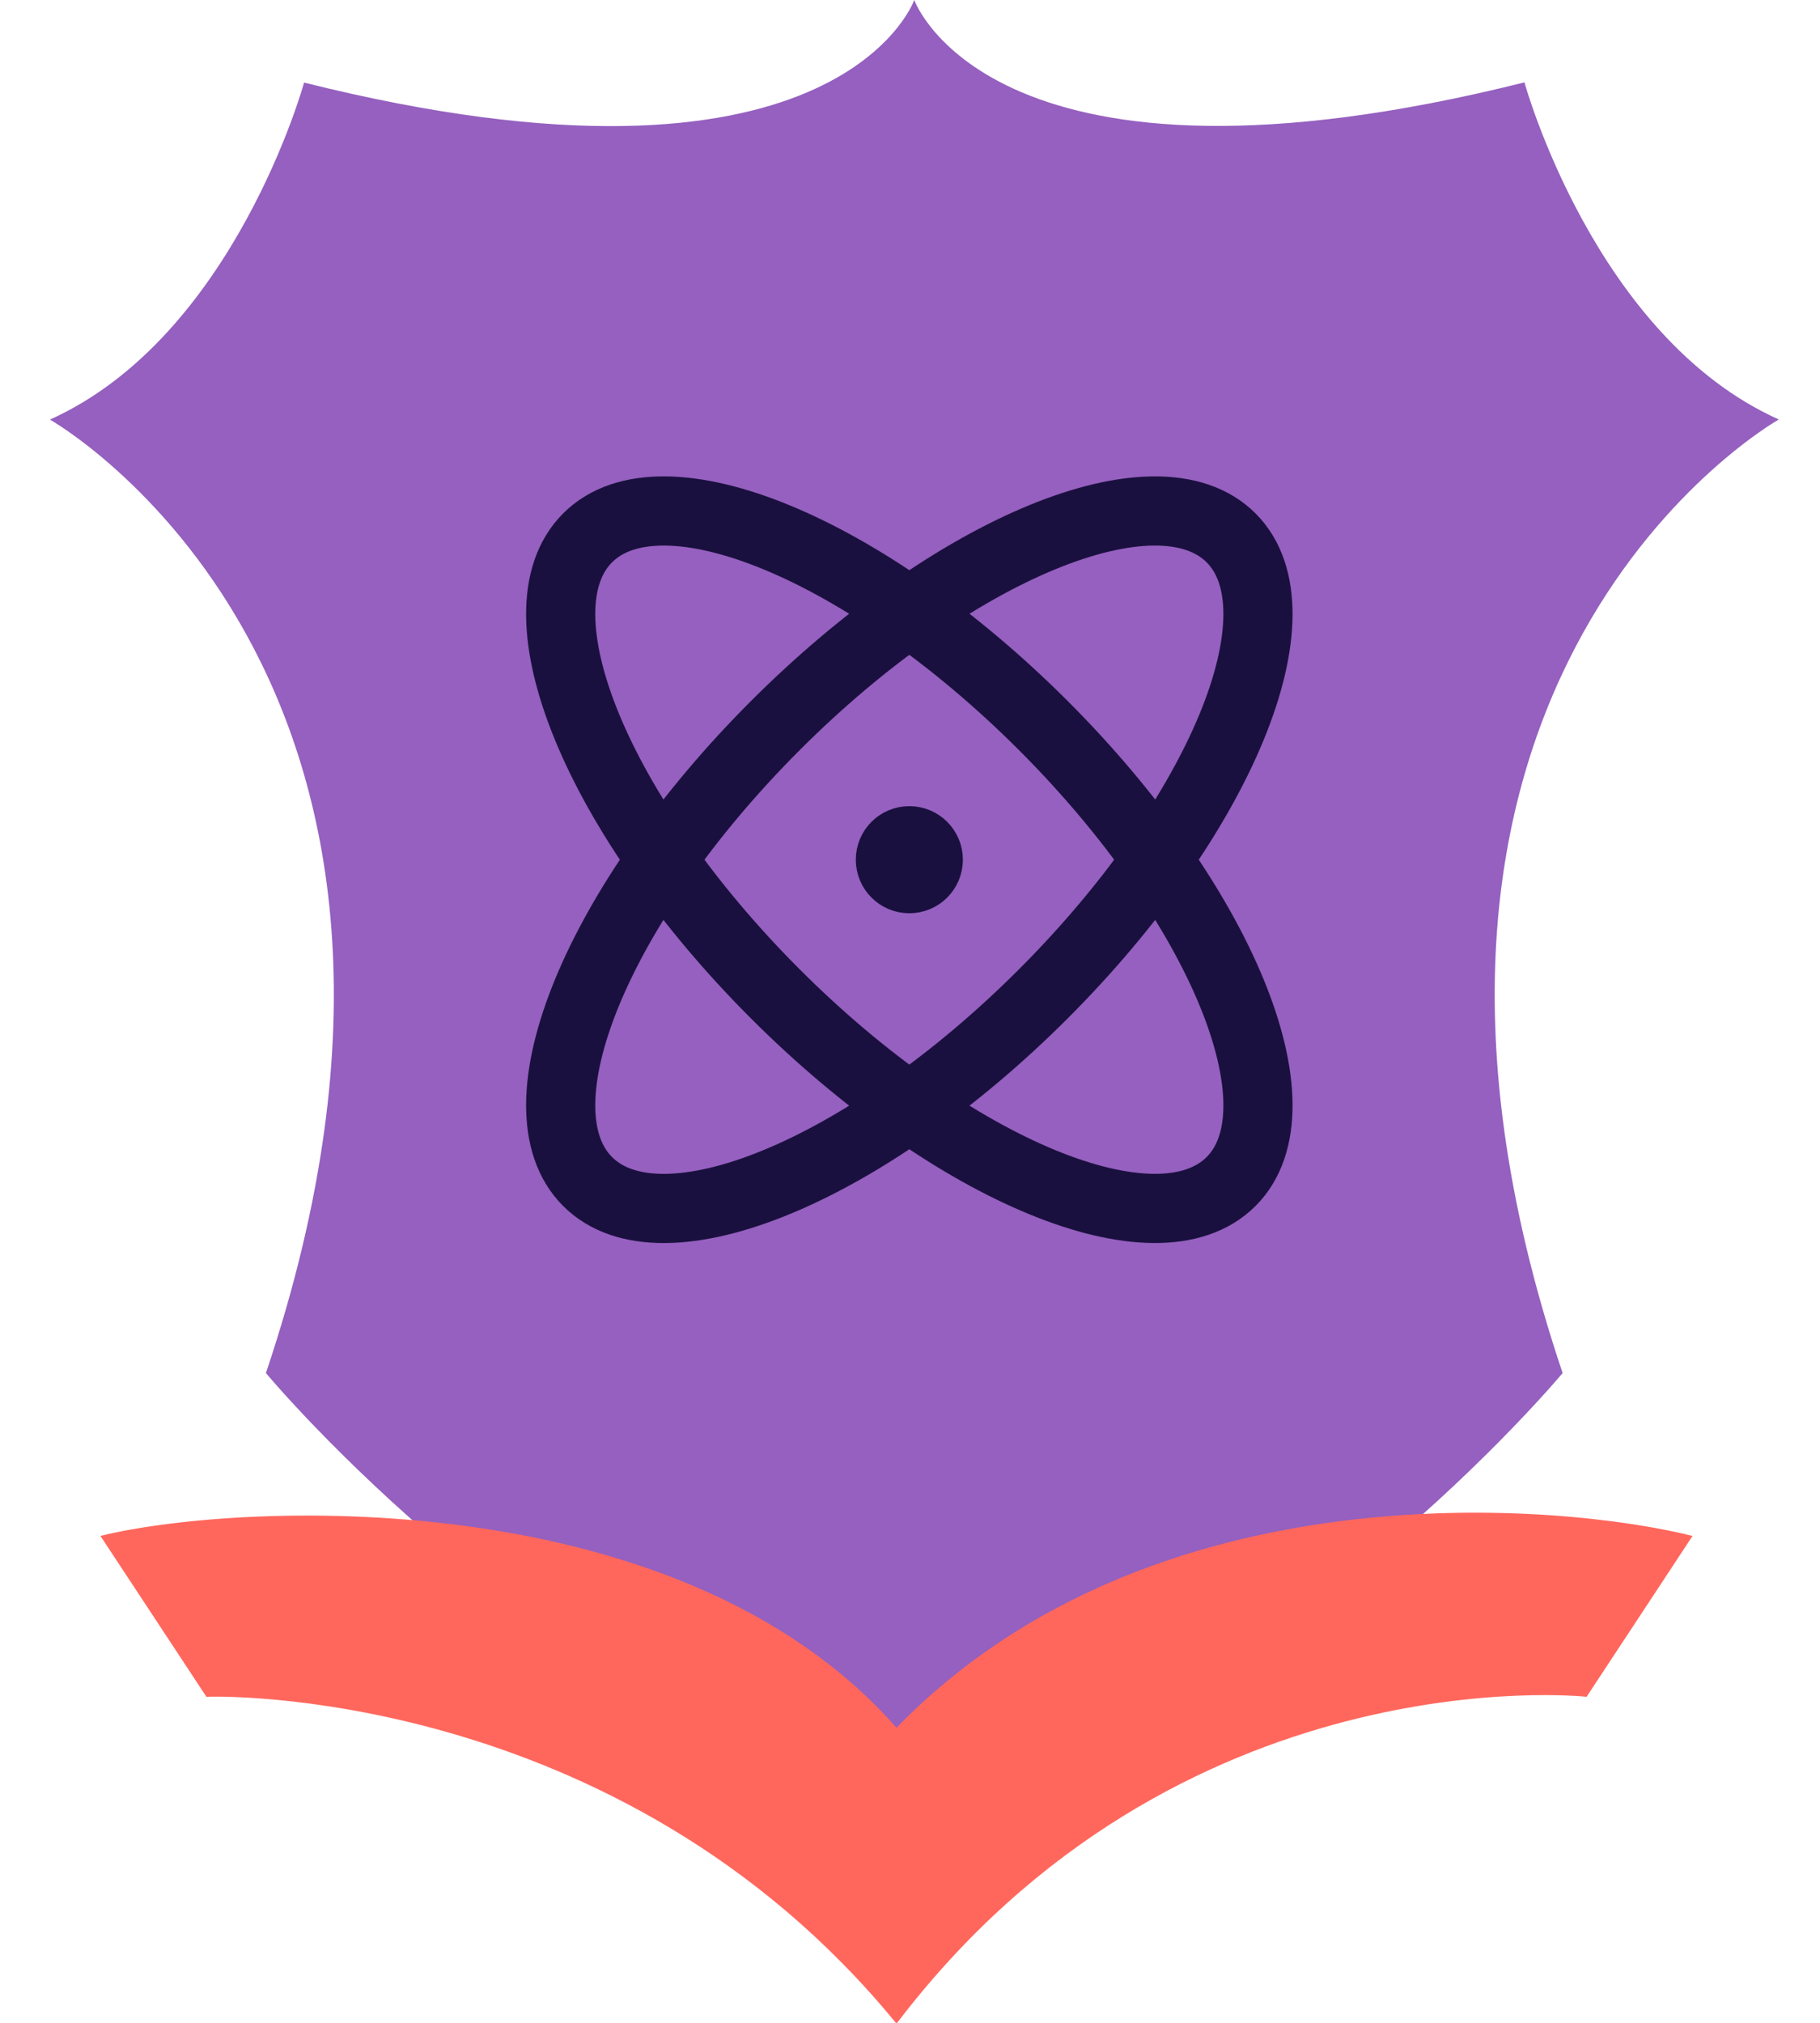 <svg width="36" height="40" viewBox="0 0 36 40" fill="none" xmlns="http://www.w3.org/2000/svg">
<path d="M35.182 8.293C31.536 6.66 30.154 1.629 30.154 1.629C19.699 4.242 18.115 0.083 18.084 0C18.055 0.086 16.47 4.246 6.015 1.633C6.015 1.633 4.633 6.66 0.987 8.297C0.987 8.297 9.913 13.324 5.26 27.151C5.26 27.151 10.792 33.811 18.084 35.824C25.377 33.811 30.909 27.151 30.909 27.151C26.256 13.324 35.182 8.297 35.182 8.297V8.293Z" fill="#9560BF"/>
<path d="M17.746 40C23.299 32.708 31.317 33.543 31.383 33.553L33.479 30.372C30.907 29.727 22.783 28.965 17.733 34.165C13.382 29.221 4.559 29.727 1.987 30.372L4.083 33.553C4.149 33.543 12.217 33.29 17.72 40" fill="#FF675D"/>
<path d="M17.987 17H17.994M20.638 19.652C17.123 23.167 13.087 24.829 11.623 23.364C10.158 21.9 11.82 17.863 15.335 14.349C18.85 10.834 22.886 9.172 24.351 10.636C25.815 12.101 24.153 16.137 20.638 19.652ZM20.638 14.348C24.153 17.863 25.815 21.9 24.351 23.364C22.886 24.828 18.85 23.166 15.335 19.652C11.82 16.137 10.158 12.101 11.623 10.636C13.087 9.172 17.123 10.834 20.638 14.348ZM18.362 17C18.362 17.207 18.194 17.375 17.987 17.375C17.779 17.375 17.612 17.207 17.612 17C17.612 16.793 17.779 16.625 17.987 16.625C18.194 16.625 18.362 16.793 18.362 17Z" stroke="#1A103F" stroke-width="1.368" stroke-linecap="round" stroke-linejoin="round"/>
</svg>

